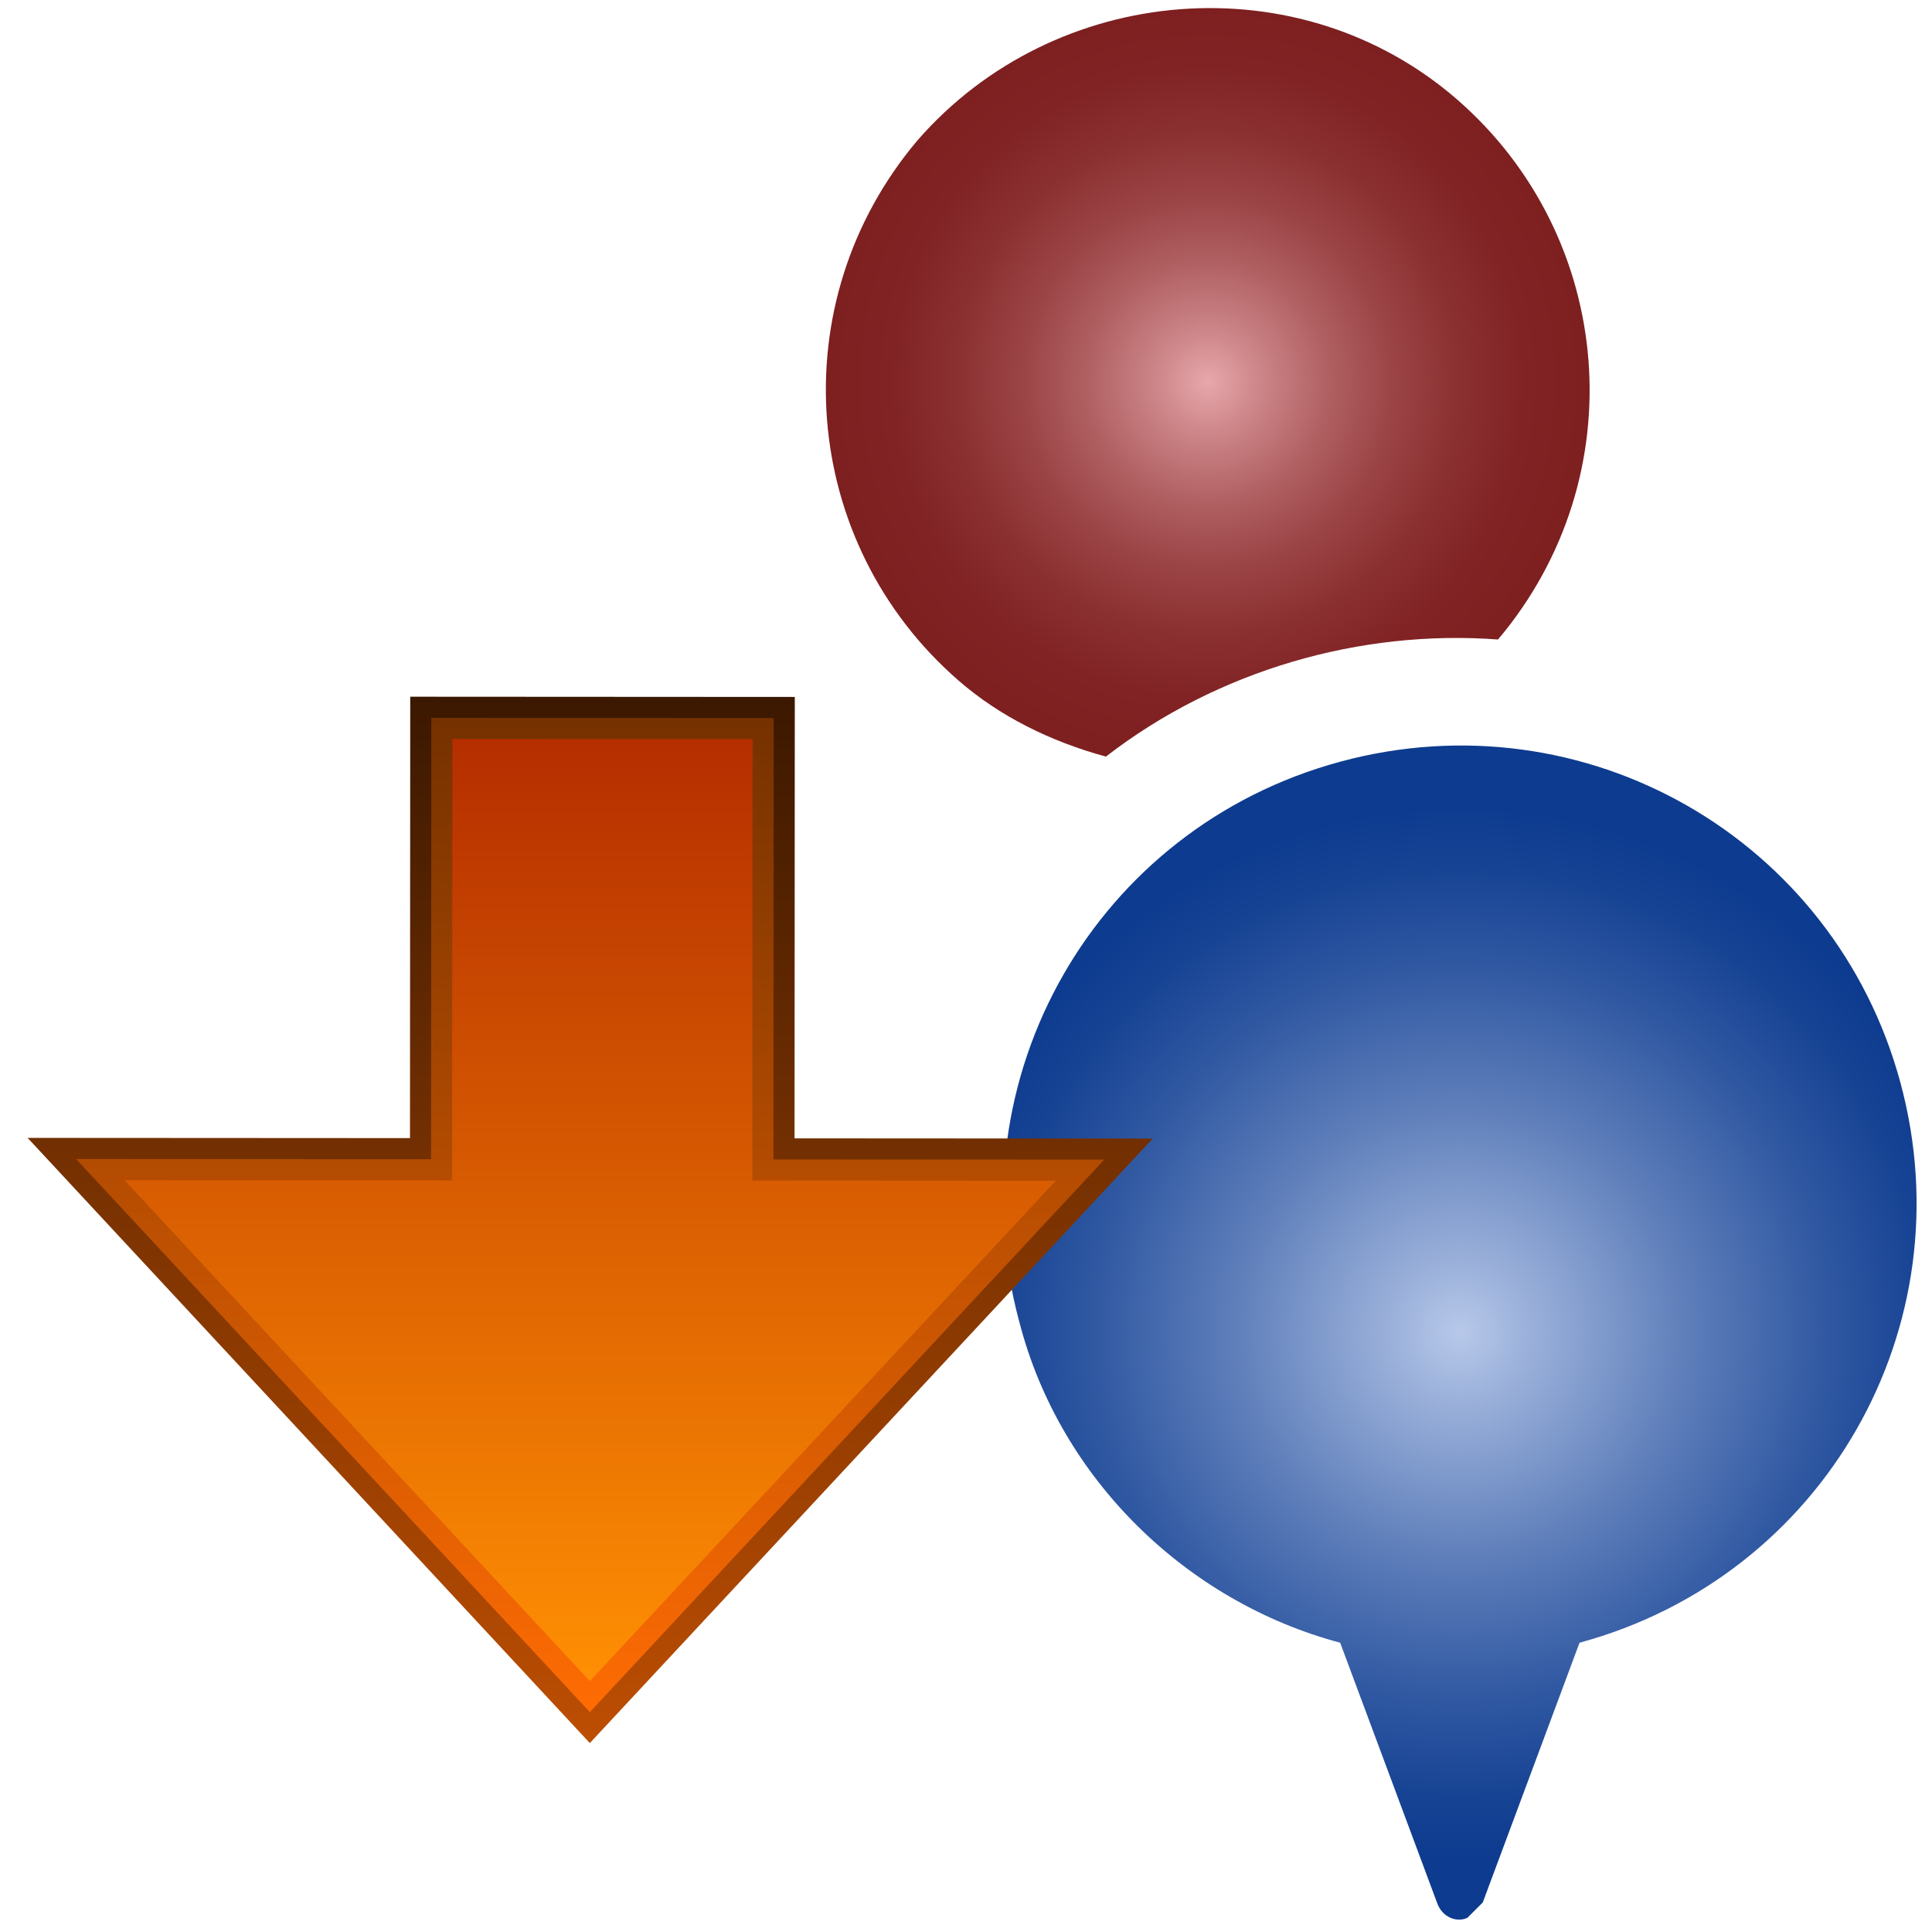 <?xml version="1.0" encoding="utf-8"?>
<!-- Generator: Adobe Illustrator 16.0.0, SVG Export Plug-In . SVG Version: 6.00 Build 0)  -->
<!DOCTYPE svg PUBLIC "-//W3C//DTD SVG 1.1//EN" "http://www.w3.org/Graphics/SVG/1.1/DTD/svg11.dtd">
<svg version="1.1" id="Layer_1" xmlns="http://www.w3.org/2000/svg" xmlns:xlink="http://www.w3.org/1999/xlink" x="0px" y="0px"
	 width="595.279px" height="594px" viewBox="0 0 595.279 594" enable-background="new 0 0 595.279 594" xml:space="preserve">
<g>
	
		<radialGradient id="SVGID_1_" cx="449.884" cy="743.346" r="162.062" gradientTransform="matrix(1 0 0 1 -0.08 -332.731)" gradientUnits="userSpaceOnUse">
		<stop  offset="0.002" style="stop-color:#B7C8E9"/>
		<stop  offset="0.135" style="stop-color:#9AB0DA"/>
		<stop  offset="0.433" style="stop-color:#5E7EBA"/>
		<stop  offset="0.687" style="stop-color:#325AA3"/>
		<stop  offset="0.884" style="stop-color:#174394"/>
		<stop  offset="1" style="stop-color:#0D3B8F"/>
	</radialGradient>
	<path fill="url(#SVGID_1_)" d="M456.864,586.213l29.814-80.031c75.324-20.4,119.263-97.292,98.863-172.613
		c-20.399-75.322-97.297-119.258-172.614-98.858c-75.323,20.4-119.261,97.29-98.861,172.61
		c12.552,48.645,51.783,86.314,98.861,98.861l29.817,80.031c1.569,4.707,6.277,6.281,9.415,4.707
		C453.723,589.353,455.293,587.78,456.864,586.213z"/>
	
		<radialGradient id="SVGID_2_" cx="372.203" cy="450.546" r="116.5" gradientTransform="matrix(1 0 0 1 -0.08 -332.731)" gradientUnits="userSpaceOnUse">
		<stop  offset="0" style="stop-color:#E7A7AB"/>
		<stop  offset="0.136" style="stop-color:#CD8689"/>
		<stop  offset="0.314" style="stop-color:#B16163"/>
		<stop  offset="0.492" style="stop-color:#9B4446"/>
		<stop  offset="0.667" style="stop-color:#8B3031"/>
		<stop  offset="0.838" style="stop-color:#812324"/>
		<stop  offset="1" style="stop-color:#7E1F20"/>
	</radialGradient>
	<path fill="url(#SVGID_2_)" d="M461.569,197.051c42.367-50.215,36.097-123.968-12.552-166.343
		C400.369-11.66,325.05-5.384,282.678,43.262c-42.371,50.215-36.095,123.968,12.55,166.34
		c12.551,10.983,28.249,18.828,45.511,23.535C375.26,206.462,419.199,193.907,461.569,197.051z"/>
</g>
<g transform="translate(-35.399,-598.913)">
	
		<linearGradient id="SVGID_3_" gradientUnits="userSpaceOnUse" x1="27.061" y1="540.341" x2="349.489" y2="540.341" gradientTransform="matrix(6.734491e-011 -1 -1 -6.734491e-011 757.581 1163.086)">
		<stop  offset="0" style="stop-color:#BD4E02"/>
		<stop  offset="1" style="stop-color:#3B1800"/>
	</linearGradient>
	<path fill="url(#SVGID_3_)" d="M161.801,813.598l-0.08,136.009L43.91,949.539l86.613,93.242l86.61,93.244l86.718-93.141
		l86.721-93.142l-110.364-0.064l0.079-136.012L161.801,813.598z"/>
	
		<linearGradient id="SVGID_4_" gradientUnits="userSpaceOnUse" x1="36.607" y1="540.342" x2="342.985" y2="540.342" gradientTransform="matrix(6.734491e-011 -1 -1 -6.734491e-011 757.581 1163.086)">
		<stop  offset="0" style="stop-color:#FF6C03"/>
		<stop  offset="1" style="stop-color:#753100"/>
	</linearGradient>
	<polygon fill="url(#SVGID_4_)" points="217.139,1126.479 58.831,956.048 168.218,956.112 168.298,820.102 273.783,820.16 
		273.705,956.171 375.648,956.231 	"/>
	
		<linearGradient id="SVGID_5_" gradientUnits="userSpaceOnUse" x1="46.151" y1="540.346" x2="336.482" y2="540.346" gradientTransform="matrix(6.734491e-011 -1 -1 -6.734491e-011 757.581 1163.086)">
		<stop  offset="0" style="stop-color:#FF8F03"/>
		<stop  offset="1" style="stop-color:#B52E00"/>
	</linearGradient>
	<polygon fill="url(#SVGID_5_)" points="217.145,1116.936 73.748,962.557 174.714,962.615 174.794,826.604 267.279,826.658 
		267.201,962.668 360.723,962.725 	"/>
</g>
</svg>
